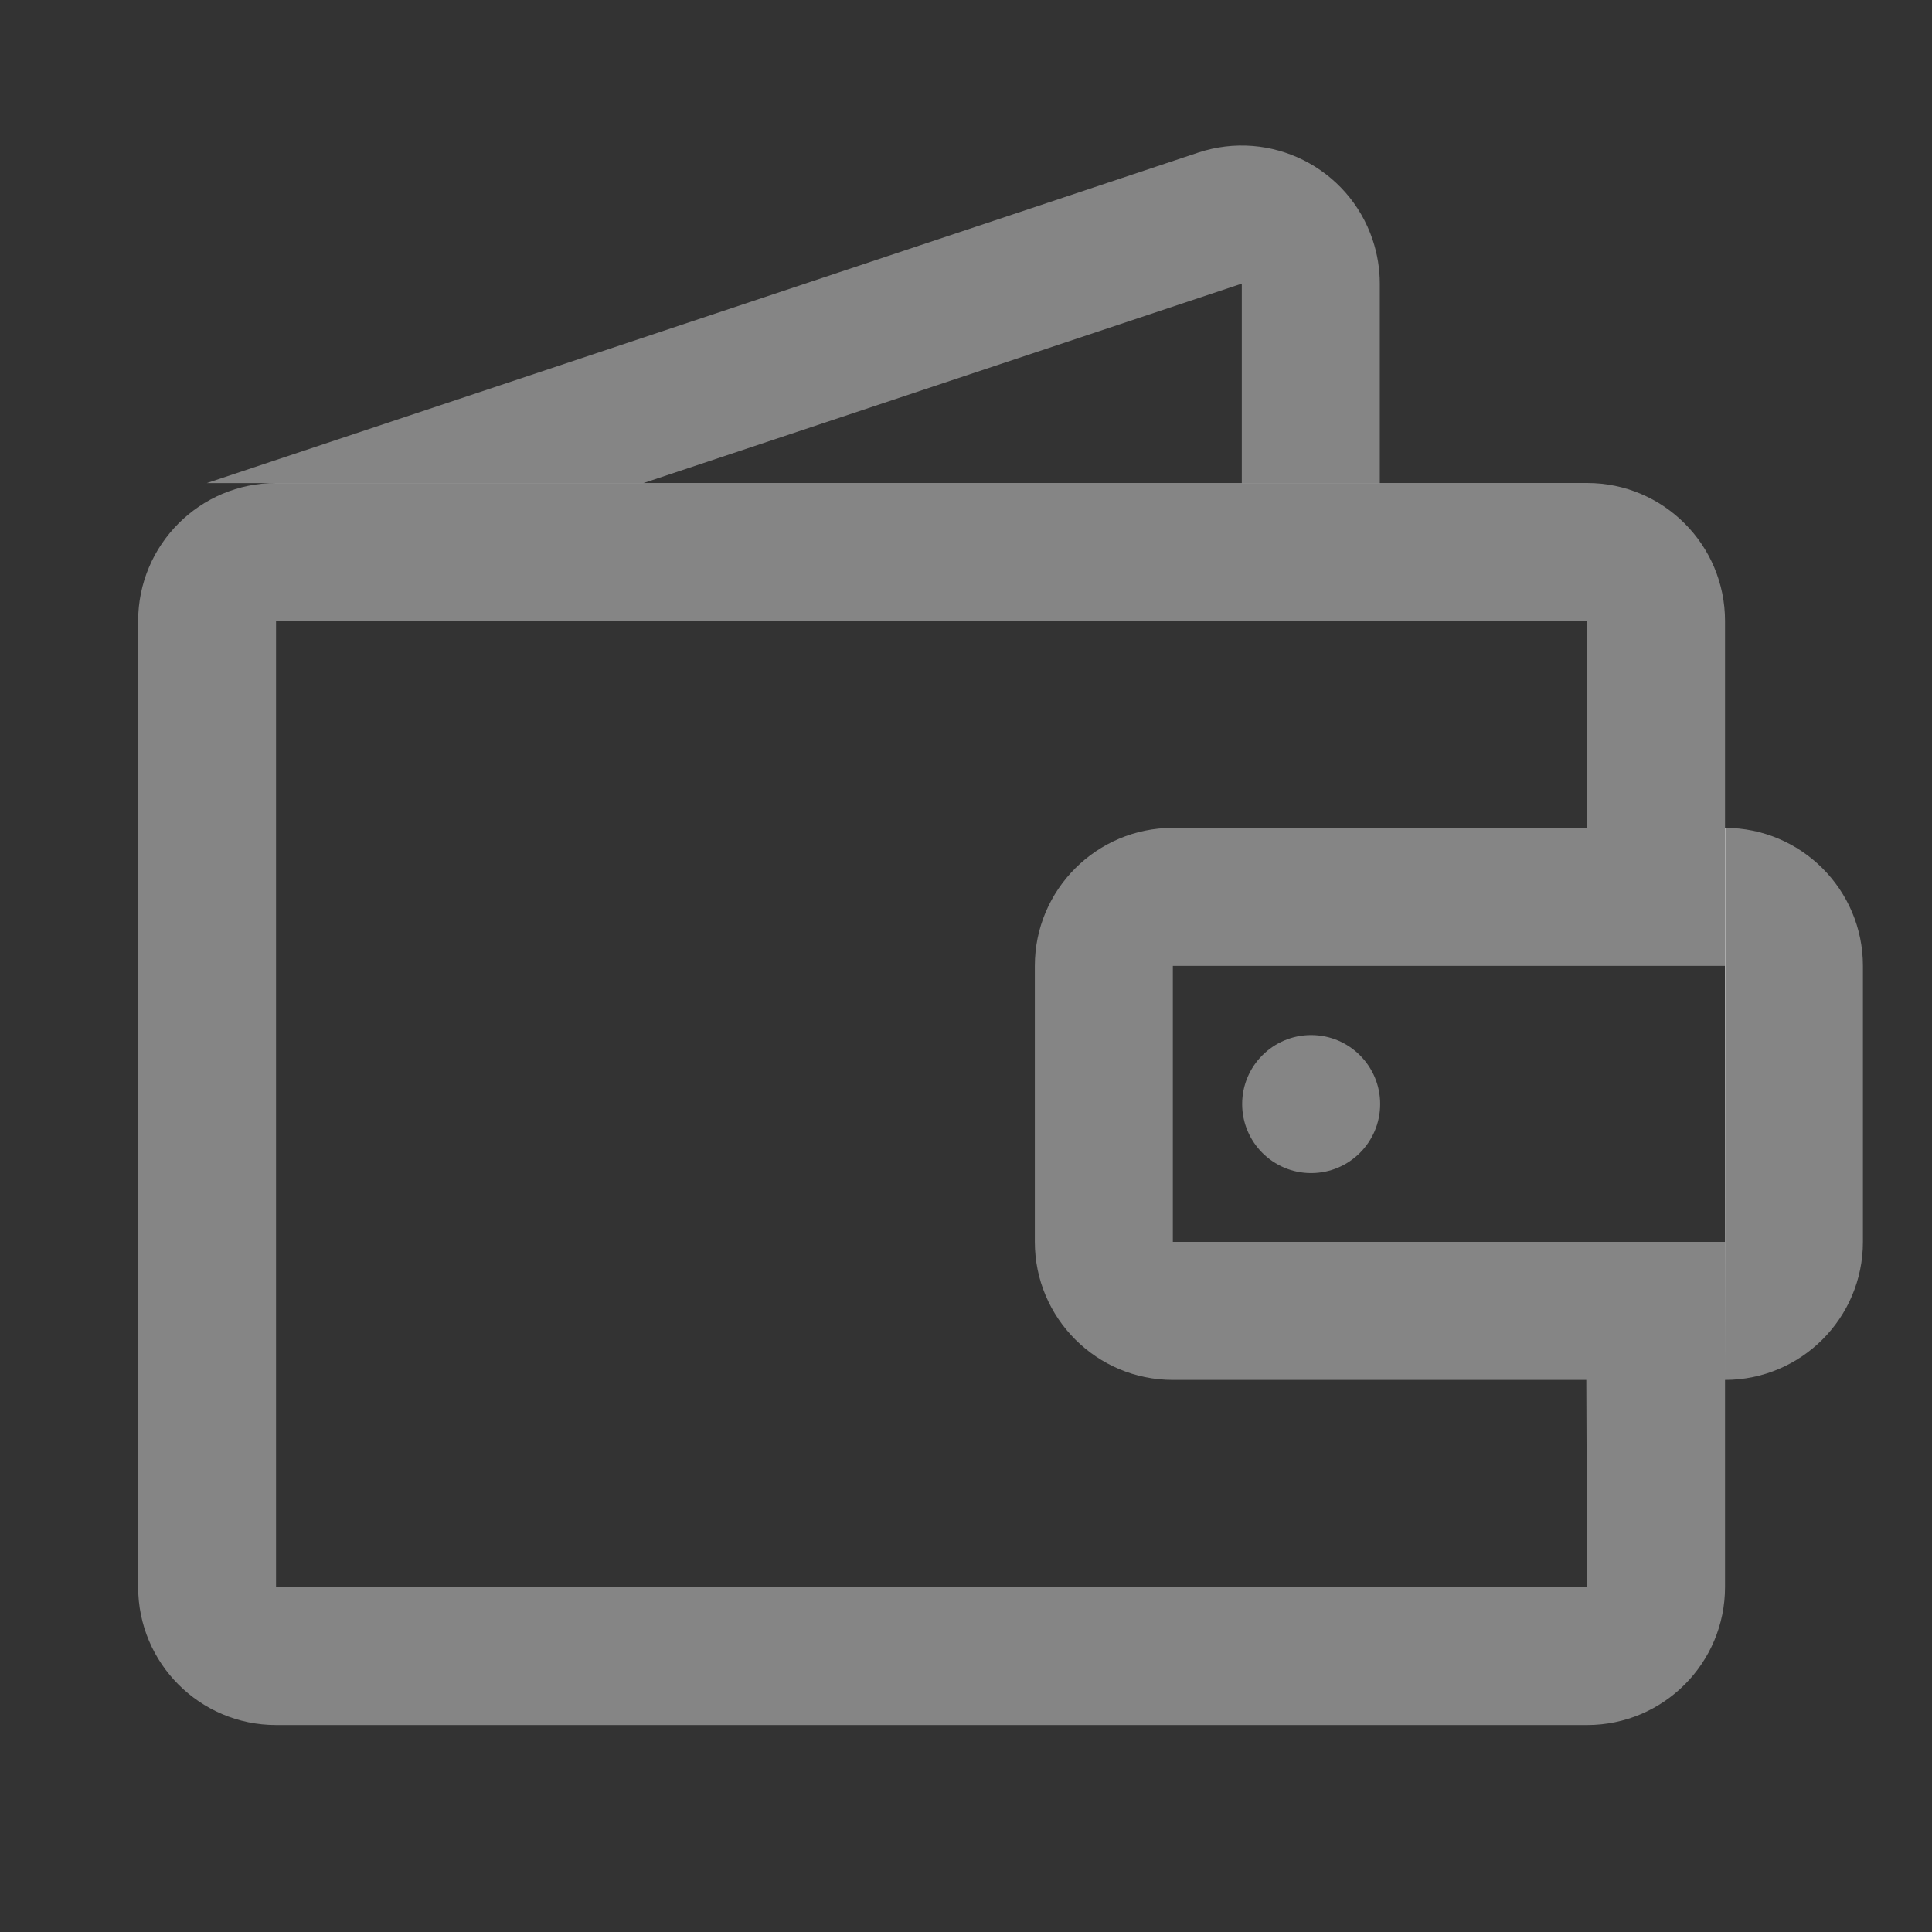 <svg width="16" height="16" viewBox="0 0 16 16" fill="none" xmlns="http://www.w3.org/2000/svg">
<rect x="0" y="0" width="16" height="16" fill="#333333" stroke="none"/>
<path d="M2.286 5.143V13.143H13.144L13.137 11.427H14.286L14.293 6.857H13.144V5.143H2.286ZM2.286 4H13.144C13.775 4 14.286 4.512 14.286 5.143V6.847V10.286V13.143C14.286 13.774 13.775 14.286 13.144 14.286H2.286C1.655 14.286 1.144 13.774 1.144 13.143L1.144 5.143C1.144 4.512 1.655 4 2.286 4Z" fill="white" fill-opacity="0.4"/>
<path d="M10.858 9.715C11.174 9.715 11.43 9.459 11.43 9.143C11.43 8.828 11.174 8.572 10.858 8.572C10.543 8.572 10.287 8.828 10.287 9.143C10.287 9.459 10.543 9.715 10.858 9.715Z" fill="white" fill-opacity="0.4"/>
<path d="M5.327 4.001L10.284 2.349V4.001H11.427V2.349C11.427 2.226 11.407 2.104 11.368 1.987C11.168 1.388 10.521 1.065 9.922 1.264L1.712 4.001H5.327Z" fill="white" fill-opacity="0.4"/>
<path d="M9.713 7.999V10.285H14.285V7.999H9.713ZM9.713 6.856H14.285C14.916 6.856 15.428 7.368 15.428 7.999V10.285C15.428 10.916 14.916 11.428 14.285 11.428H9.713C9.082 11.428 8.57 10.916 8.57 10.285V7.999C8.57 7.368 9.082 6.856 9.713 6.856Z" fill="white" fill-opacity="0.4"/>
</svg>
